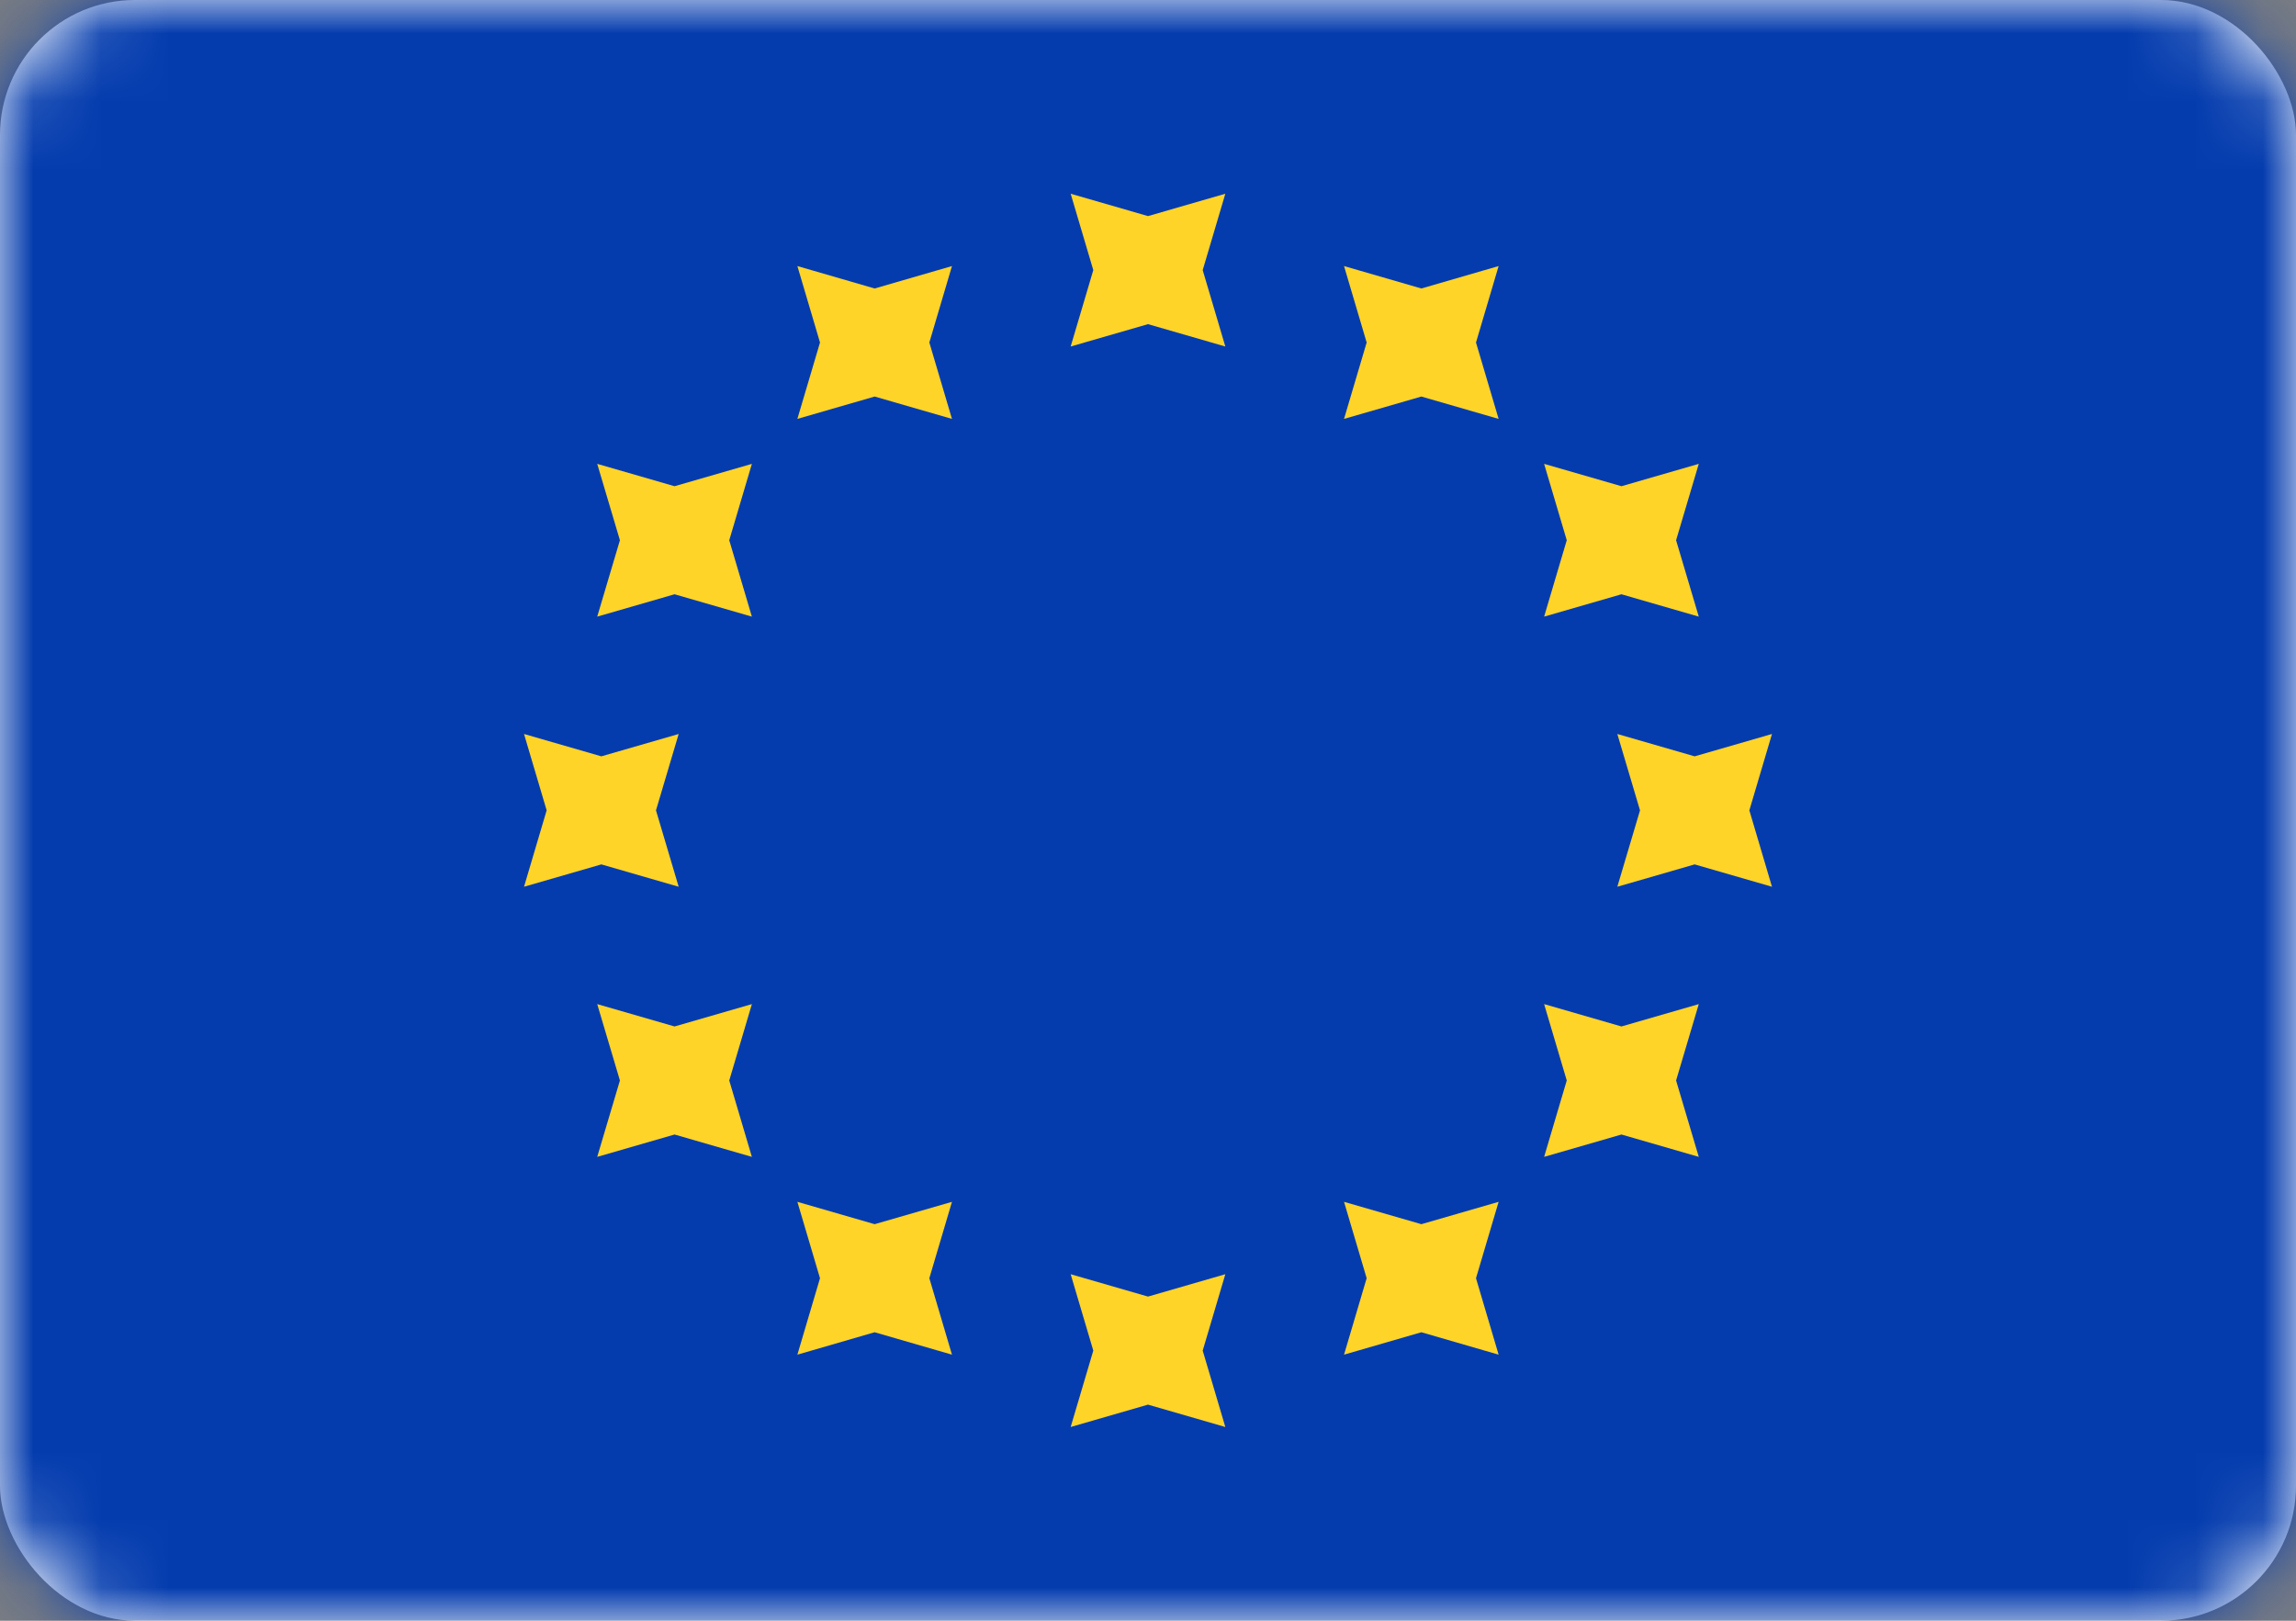<?xml version="1.0" encoding="UTF-8"?>
<svg width="34px" height="24px" viewBox="0 0 34 24" version="1.1" xmlns="http://www.w3.org/2000/svg" xmlns:xlink="http://www.w3.org/1999/xlink">
    <rect x="0" y="0" width="34" height="24" fill="#808080" stroke="none"/>
    <!-- Generator: Sketch 42 (36781) - http://www.bohemiancoding.com/sketch -->
    <title>icons/Flags/EU-24</title>
    <desc>Created with Sketch.</desc>
    <defs>
        <rect id="path-1" x="0" y="0" width="34" height="24" rx="2"></rect>
    </defs>
    <g id="STYLE" stroke="none" stroke-width="1" fill="none" fill-rule="evenodd">
        <g id="Style_icons" transform="translate(-89, -2996)">
            <g id="icons/Flags/EU-24" transform="translate(89, 2996)">
                <g id="EU-24">
                    <mask id="mask-2" fill="white">
                        <use xlink:href="#path-1"></use>
                    </mask>
                    <use id="Mask" fill="#FFFFFF" xlink:href="#path-1"></use>
                    <rect id="Mask-Copy" fill="#043CAE" mask="url(#mask-2)" x="0" y="0" width="34" height="24"></rect>
                    <path d="M17,4.8 L15.855,5.131 L16.19,4 L15.855,2.869 L17,3.2 L18.145,2.869 L17.81,4 L18.145,5.131 L17,4.8 Z M17,20.8 L15.855,21.131 L16.19,20 L15.855,18.869 L17,19.2 L18.145,18.869 L17.81,20 L18.145,21.131 L17,20.8 Z M25.095,12.8 L23.95,13.131 L24.286,12 L23.95,10.869 L25.095,11.2 L26.24,10.869 L25.905,12 L26.24,13.131 L25.095,12.8 Z M8.905,12.8 L7.76,13.131 L8.095,12 L7.76,10.869 L8.905,11.2 L10.05,10.869 L9.714,12 L10.05,13.131 L8.905,12.8 Z M24.011,8.8 L22.866,9.131 L23.201,8 L22.866,6.869 L24.011,7.2 L25.156,6.869 L24.82,8 L25.156,9.131 L24.011,8.8 Z M9.989,16.8 L8.844,17.131 L9.18,16 L8.844,14.869 L9.989,15.2 L11.134,14.869 L10.799,16 L11.134,17.131 L9.989,16.8 Z M21.048,5.872 L19.903,6.203 L20.238,5.072 L19.903,3.94 L21.048,4.272 L22.192,3.94 L21.857,5.072 L22.192,6.203 L21.048,5.872 Z M12.952,19.728 L11.808,20.06 L12.143,18.928 L11.808,17.797 L12.952,18.128 L14.097,17.797 L13.762,18.928 L14.097,20.06 L12.952,19.728 Z M24.011,16.8 L22.866,17.131 L23.201,16 L22.866,14.869 L24.011,15.2 L25.156,14.869 L24.82,16 L25.156,17.131 L24.011,16.8 Z M9.989,8.8 L8.844,9.131 L9.18,8 L8.844,6.869 L9.989,7.2 L11.134,6.869 L10.799,8 L11.134,9.131 L9.989,8.8 Z M21.048,19.728 L19.903,20.06 L20.238,18.928 L19.903,17.797 L21.048,18.128 L22.192,17.797 L21.857,18.928 L22.192,20.06 L21.048,19.728 Z M12.952,5.872 L11.808,6.203 L12.143,5.072 L11.808,3.94 L12.952,4.272 L14.097,3.94 L13.762,5.072 L14.097,6.203 L12.952,5.872 Z" id="Star-2" fill="#FFD429" mask="url(#mask-2)"></path>
                </g>
            </g>
        </g>
    </g>
</svg>